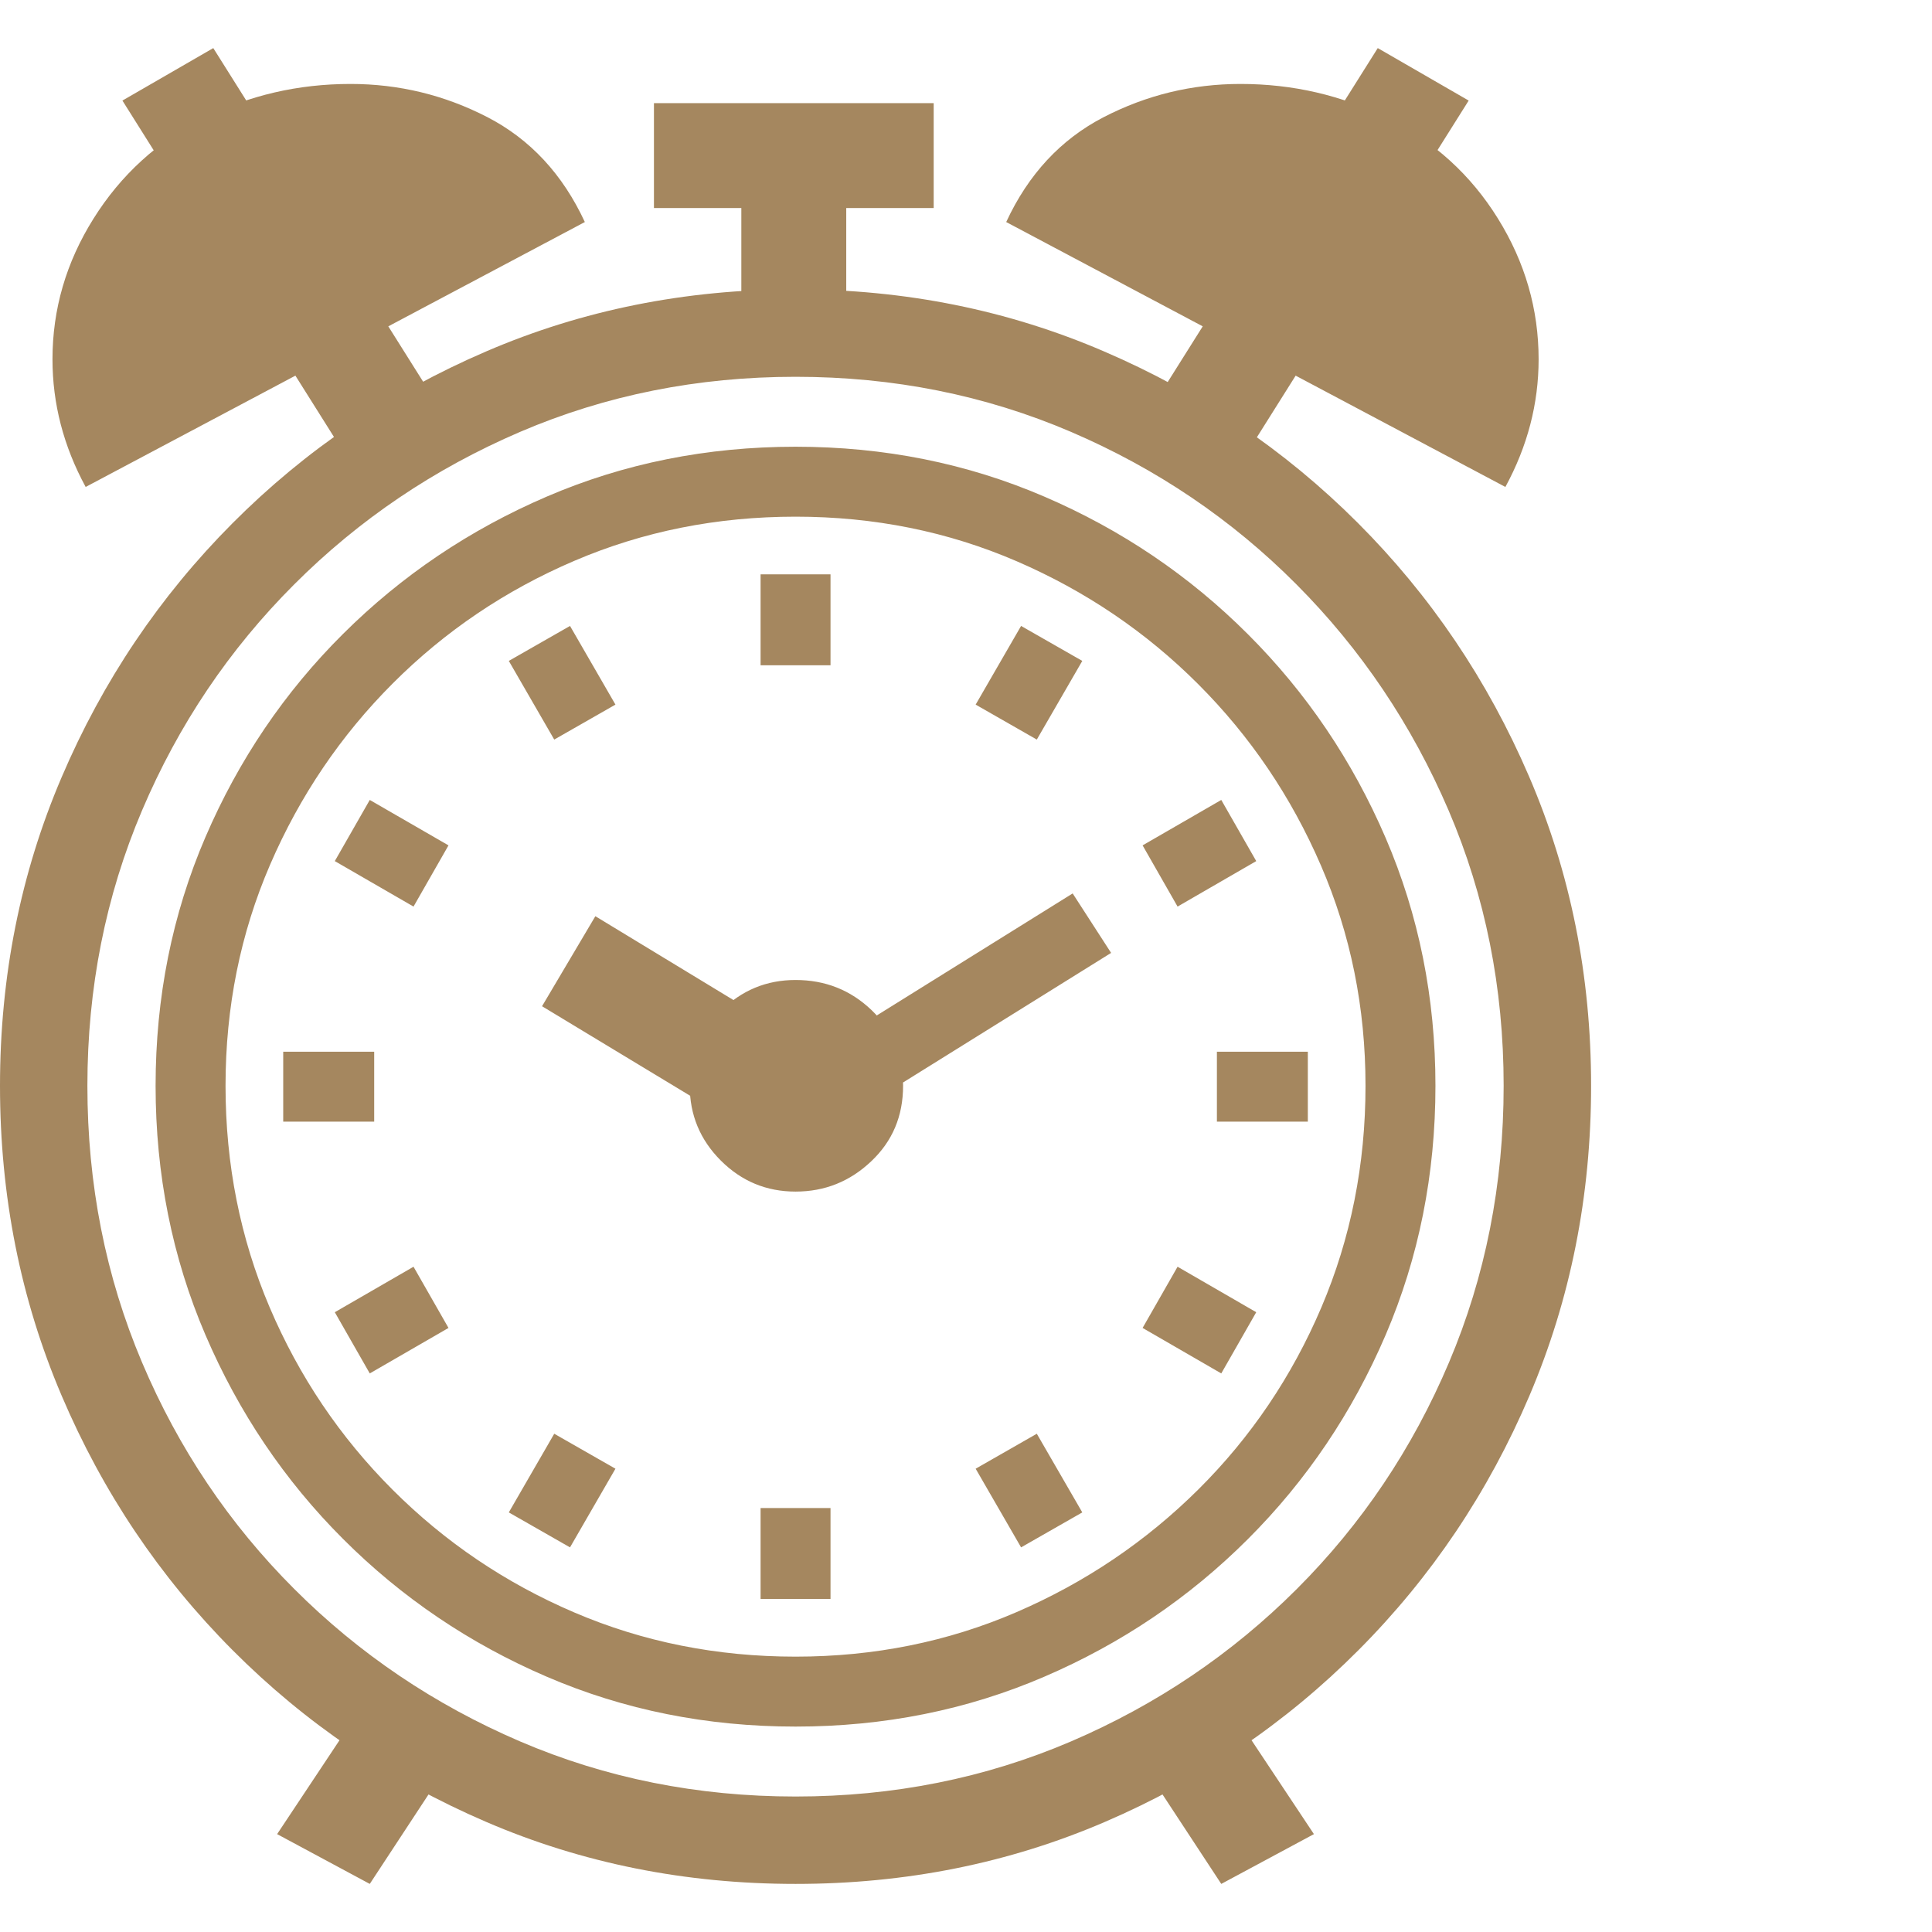<svg version="1.1" xmlns="http://www.w3.org/2000/svg" style="fill:rgba(0,0,0,1.0)" width="256" height="256" viewBox="0 0 34.531 32.812"><path fill="rgb(165, 135, 95)" d="M14.219 32.812 C12.25 32.812 10.406 32.443 8.688 31.703 C6.969 30.964 5.458 29.94 4.156 28.633 C2.854 27.326 1.836 25.81 1.102 24.086 C0.367 22.362 0 20.516 0 18.547 C0 16.589 0.367 14.75 1.102 13.031 C1.836 11.312 2.854 9.799 4.156 8.492 C5.458 7.185 6.969 6.161 8.688 5.422 C10.406 4.682 12.25 4.312 14.219 4.312 C16.177 4.312 18.016 4.682 19.734 5.422 C21.453 6.161 22.964 7.182 24.266 8.484 C25.568 9.786 26.589 11.297 27.328 13.016 C28.068 14.734 28.438 16.578 28.438 18.547 C28.438 20.516 28.07 22.362 27.336 24.086 C26.602 25.81 25.583 27.326 24.281 28.633 C22.979 29.94 21.469 30.964 19.75 31.703 C18.031 32.443 16.188 32.812 14.219 32.812 Z M6.609 32.812 L4.953 31.922 L6.625 29.406 L8.312 30.219 Z M10.188 26.797 L9.094 26.172 L9.906 24.766 L11 25.391 Z M6.609 23.688 L5.984 22.594 L7.391 21.781 L8.016 22.875 Z M5.062 19.188 L5.062 17.938 L6.688 17.938 L6.688 19.188 Z M13.594 27.719 L13.594 26.094 L14.844 26.094 L14.844 27.719 Z M21.828 32.812 L20.125 30.219 L21.812 29.406 L23.484 31.922 Z M7.391 15.344 L5.984 14.531 L6.609 13.438 L8.016 14.25 Z M18.25 26.797 L17.438 25.391 L18.531 24.766 L19.344 26.172 Z M13.203 19.25 L9.688 17.125 L10.641 15.516 L14.141 17.641 Z M14.219 31.25 C15.969 31.25 17.609 30.922 19.141 30.266 C20.672 29.609 22.018 28.701 23.18 27.539 C24.341 26.378 25.247 25.029 25.898 23.492 C26.549 21.956 26.875 20.307 26.875 18.547 C26.875 16.797 26.547 15.156 25.891 13.625 C25.234 12.094 24.328 10.747 23.172 9.586 C22.016 8.424 20.672 7.516 19.141 6.859 C17.609 6.203 15.969 5.875 14.219 5.875 C12.469 5.875 10.828 6.203 9.297 6.859 C7.766 7.516 6.419 8.424 5.258 9.586 C4.096 10.747 3.19 12.094 2.539 13.625 C1.888 15.156 1.562 16.797 1.562 18.547 C1.562 20.307 1.888 21.956 2.539 23.492 C3.19 25.029 4.096 26.378 5.258 27.539 C6.419 28.701 7.766 29.609 9.297 30.266 C10.828 30.922 12.469 31.25 14.219 31.25 Z M14.219 30 C12.635 30 11.154 29.703 9.773 29.109 C8.393 28.516 7.18 27.695 6.133 26.648 C5.086 25.602 4.266 24.385 3.672 23 C3.078 21.615 2.781 20.13 2.781 18.547 C2.781 16.964 3.078 15.482 3.672 14.102 C4.266 12.721 5.086 11.51 6.133 10.469 C7.18 9.427 8.393 8.609 9.773 8.016 C11.154 7.422 12.635 7.125 14.219 7.125 C15.802 7.125 17.284 7.422 18.664 8.016 C20.044 8.609 21.258 9.43 22.305 10.477 C23.352 11.523 24.172 12.737 24.766 14.117 C25.359 15.497 25.656 16.974 25.656 18.547 C25.656 20.13 25.359 21.615 24.766 23 C24.172 24.385 23.352 25.602 22.305 26.648 C21.258 27.695 20.044 28.516 18.664 29.109 C17.284 29.703 15.802 30 14.219 30 Z M14.219 28.75 C15.625 28.75 16.943 28.484 18.172 27.953 C19.401 27.422 20.484 26.69 21.422 25.758 C22.359 24.826 23.091 23.742 23.617 22.508 C24.143 21.273 24.406 19.953 24.406 18.547 C24.406 17.151 24.141 15.839 23.609 14.609 C23.078 13.38 22.346 12.299 21.414 11.367 C20.482 10.435 19.401 9.703 18.172 9.172 C16.943 8.641 15.625 8.375 14.219 8.375 C12.812 8.375 11.495 8.638 10.266 9.164 C9.036 9.69 7.956 10.419 7.023 11.352 C6.091 12.284 5.359 13.365 4.828 14.594 C4.297 15.823 4.031 17.141 4.031 18.547 C4.031 19.953 4.294 21.273 4.82 22.508 C5.346 23.742 6.078 24.828 7.016 25.766 C7.953 26.703 9.036 27.435 10.266 27.961 C11.495 28.487 12.812 28.75 14.219 28.75 Z M14.219 20.438 C13.698 20.438 13.253 20.253 12.883 19.883 C12.513 19.513 12.328 19.068 12.328 18.547 C12.328 18.026 12.513 17.581 12.883 17.211 C13.253 16.841 13.698 16.656 14.219 16.656 C14.75 16.656 15.203 16.836 15.578 17.195 C15.953 17.555 16.141 18.005 16.141 18.547 C16.141 19.089 15.951 19.539 15.57 19.898 C15.19 20.258 14.74 20.438 14.219 20.438 Z M21.828 23.688 L20.422 22.875 L21.047 21.781 L22.453 22.594 Z M9.906 12.359 L9.094 10.953 L10.188 10.328 L11 11.734 Z M15.344 18.984 L14.656 17.922 L19.172 15.109 L19.859 16.172 Z M6.531 7.844 L2.188 0.938 L3.812 -0 L8.156 6.906 Z M1.531 7.844 C1.135 7.115 0.938 6.354 0.938 5.562 C0.938 4.667 1.182 3.828 1.672 3.047 C2.161 2.266 2.818 1.667 3.641 1.25 C4.453 0.844 5.328 0.641 6.266 0.641 C7.13 0.641 7.945 0.839 8.711 1.234 C9.477 1.63 10.057 2.255 10.453 3.109 Z M13.594 11.031 L13.594 9.406 L14.844 9.406 L14.844 11.031 Z M21.75 19.188 L21.75 17.938 L23.375 17.938 L23.375 19.188 Z M18.531 12.359 L17.438 11.734 L18.25 10.328 L19.344 10.953 Z M21.047 15.344 L20.422 14.25 L21.828 13.438 L22.453 14.531 Z M13.25 5.734 L13.25 1.922 L15.125 1.922 L15.125 5.734 Z M11.688 2.859 L11.688 0.984 L16.688 0.984 L16.688 2.859 Z M26.906 7.844 L17.984 3.109 C18.38 2.255 18.961 1.63 19.727 1.234 C20.492 0.839 21.307 0.641 22.172 0.641 C23.109 0.641 23.984 0.844 24.797 1.25 C25.63 1.667 26.289 2.266 26.773 3.047 C27.258 3.828 27.5 4.667 27.5 5.562 C27.5 6.354 27.302 7.115 26.906 7.844 Z M21.906 7.844 L20.281 6.906 L24.625 -0 L26.25 0.938 Z M34.531 27.344" /></svg>